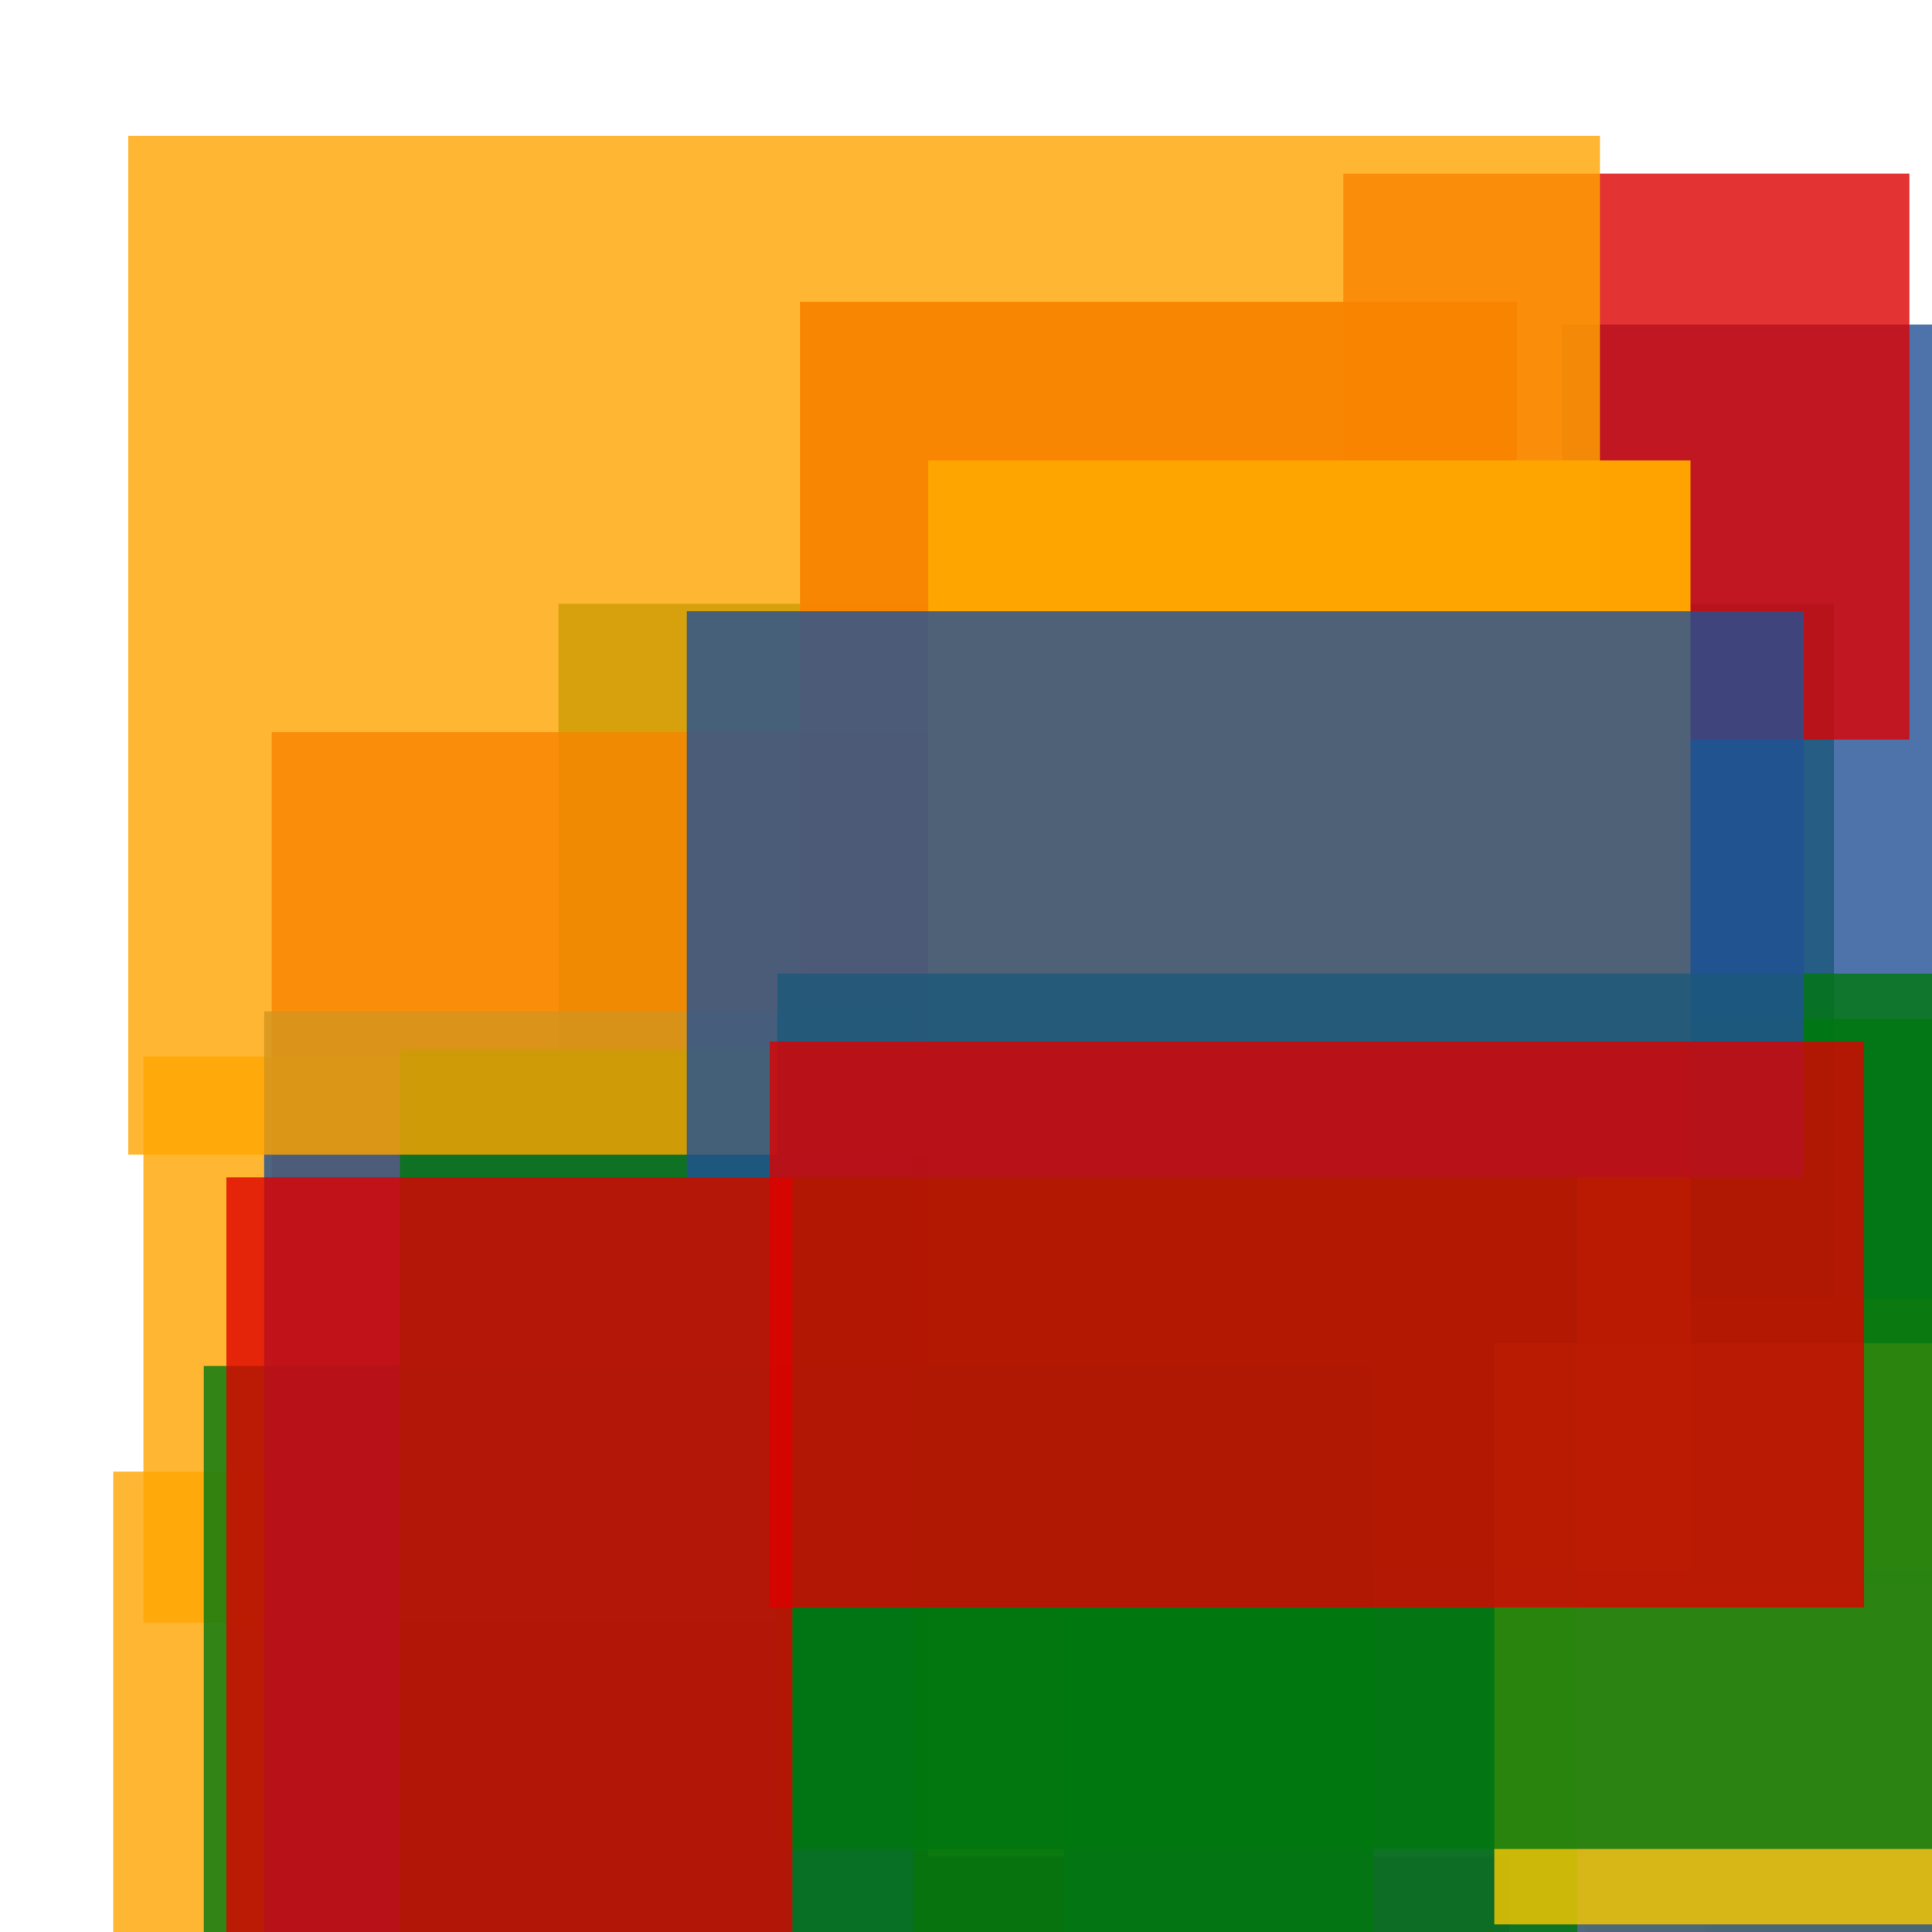 <svg width='256' height='256'><rect x='0' y='0' width='256' height='256' fill='white'/><rect x='74' y='80' width='169' height='143' opacity='0.80' fill='#00770F'/><rect x='207' y='43' width='185' height='167' opacity='0.80' fill='#225095'/><rect x='15' y='195' width='180' height='82' opacity='0.80' fill='#ffa500'/><rect x='186' y='172' width='146' height='95' opacity='0.80' fill='#fac901'/><rect x='178' y='23' width='75' height='75' opacity='0.80' fill='#dd0100'/><rect x='106' y='40' width='95' height='165' opacity='0.95' fill='#dd0100'/><rect x='57' y='189' width='131' height='164' opacity='0.80' fill='#00770F'/><rect x='212' y='135' width='194' height='75' opacity='0.80' fill='#00770F'/><rect x='226' y='226' width='91' height='178' opacity='0.97' fill='#00770F'/><rect x='36' y='97' width='164' height='187' opacity='0.80' fill='#dd0100'/><rect x='19' y='140' width='84' height='75' opacity='0.80' fill='#ffa500'/><rect x='123' y='61' width='101' height='185' opacity='0.99' fill='#ffa500'/><rect x='210' y='224' width='75' height='140' opacity='0.94' fill='#fac901'/><rect x='141' y='208' width='151' height='191' opacity='0.80' fill='#225095'/><rect x='27' y='181' width='155' height='105' opacity='0.80' fill='#00770F'/><rect x='35' y='134' width='86' height='130' opacity='0.80' fill='#225095'/><rect x='53' y='139' width='156' height='142' opacity='0.80' fill='#00770F'/><rect x='17' y='18' width='195' height='135' opacity='0.80' fill='#ffa500'/><rect x='198' y='178' width='96' height='77' opacity='0.80' fill='#fac901'/><rect x='103' y='129' width='198' height='116' opacity='0.80' fill='#00770F'/><rect x='30' y='156' width='75' height='150' opacity='0.80' fill='#dd0100'/><rect x='91' y='81' width='148' height='75' opacity='0.80' fill='#225095'/><rect x='102' y='138' width='145' height='75' opacity='0.80' fill='#dd0100'/></svg>